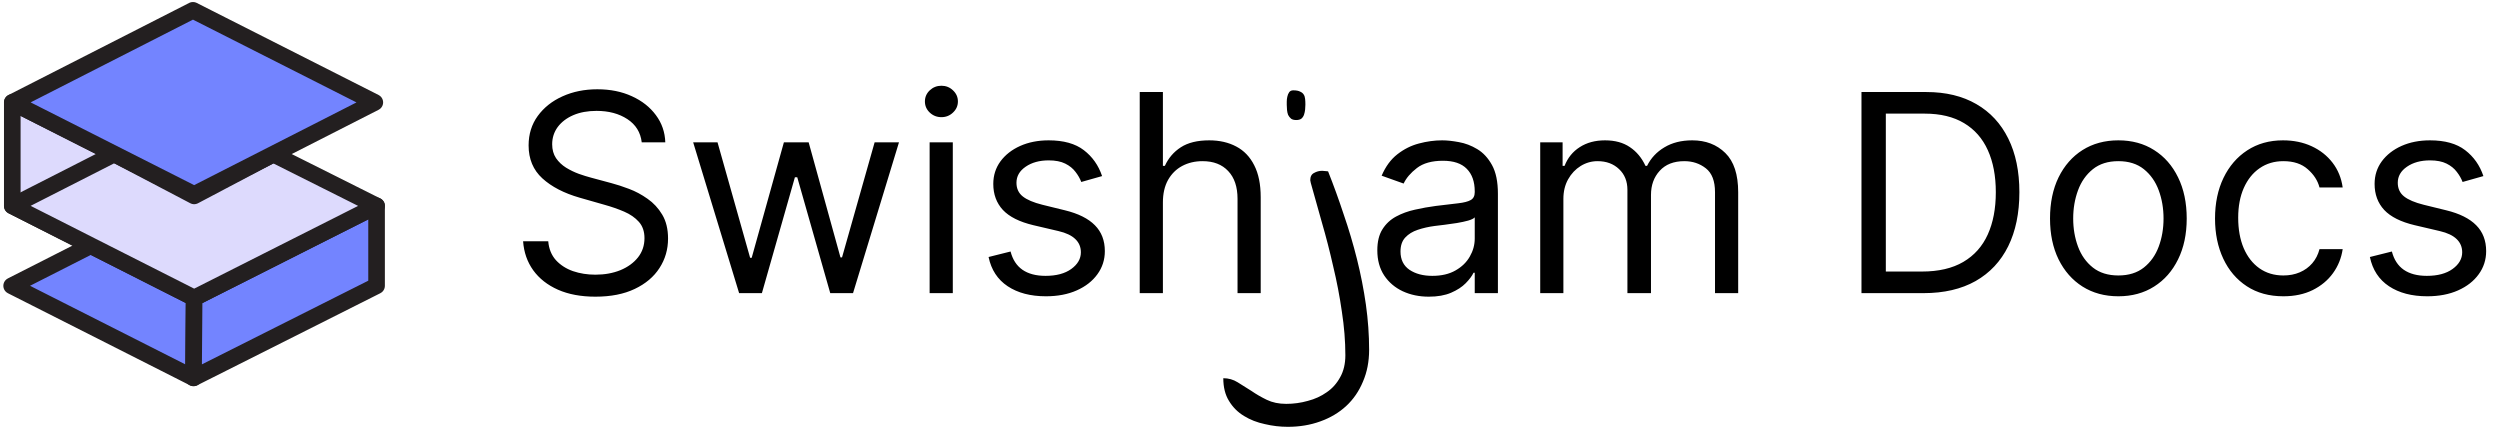 <svg width="6021" height="1028" viewBox="0 0 6021 1028" fill="none" xmlns="http://www.w3.org/2000/svg">
<path d="M1545.54 342.727C1542.7 318.761 1531.19 300.156 1511.01 286.912C1490.83 273.668 1466.07 267.045 1436.75 267.045C1415.3 267.045 1396.54 270.514 1380.46 277.452C1364.53 284.389 1352.08 293.928 1343.09 306.069C1334.26 318.209 1329.85 332.006 1329.85 347.457C1329.85 360.386 1332.92 371.502 1339.07 380.805C1345.38 389.95 1353.42 397.597 1363.19 403.746C1372.97 409.737 1383.22 414.704 1393.94 418.646C1404.66 422.43 1414.52 425.504 1423.5 427.869L1472.7 441.114C1485.31 444.425 1499.34 448.997 1514.79 454.831C1530.4 460.665 1545.3 468.627 1559.49 478.718C1573.84 488.651 1585.67 501.423 1594.97 517.032C1604.27 532.641 1608.92 551.798 1608.92 574.503C1608.92 600.676 1602.06 624.327 1588.35 645.455C1574.79 666.582 1554.92 683.374 1528.75 695.83C1502.73 708.286 1471.12 714.514 1433.91 714.514C1399.22 714.514 1369.19 708.917 1343.8 697.722C1318.57 686.528 1298.71 670.918 1284.2 650.894C1269.85 630.87 1261.73 607.614 1259.84 581.125H1320.39C1321.96 599.415 1328.11 614.551 1338.83 626.534C1349.71 638.359 1363.43 647.189 1379.99 653.023C1396.7 658.699 1414.67 661.537 1433.91 661.537C1456.3 661.537 1476.4 657.911 1494.22 650.658C1512.03 643.247 1526.15 632.999 1536.55 619.912C1546.96 606.668 1552.16 591.216 1552.16 573.557C1552.16 557.474 1547.67 544.388 1538.68 534.297C1529.69 524.206 1517.87 516.007 1503.21 509.7C1488.54 503.393 1472.7 497.875 1455.67 493.145L1396.07 476.116C1358.23 465.237 1328.27 449.707 1306.2 429.525C1284.12 409.343 1273.09 382.933 1273.09 350.295C1273.09 323.176 1280.42 299.526 1295.08 279.344C1309.9 259.004 1329.77 243.237 1354.68 232.043C1379.75 220.69 1407.74 215.014 1438.64 215.014C1469.86 215.014 1497.61 220.611 1521.89 231.806C1546.17 242.843 1565.41 257.979 1579.6 277.215C1593.94 296.451 1601.51 318.288 1602.3 342.727H1545.54ZM1780.09 706L1669.41 342.727H1728.06L1806.58 620.858H1810.37L1887.94 342.727H1947.54L2024.17 619.912H2027.95L2106.47 342.727H2165.13L2054.44 706H1999.57L1920.11 426.923H1914.43L1834.96 706H1780.09ZM2238.92 706V342.727H2294.73V706H2238.92ZM2267.3 282.182C2256.42 282.182 2247.04 278.477 2239.15 271.066C2231.43 263.656 2227.56 254.747 2227.56 244.341C2227.56 233.935 2231.43 225.026 2239.15 217.616C2247.04 210.205 2256.42 206.5 2267.3 206.5C2278.18 206.5 2287.48 210.205 2295.2 217.616C2303.09 225.026 2307.03 233.935 2307.03 244.341C2307.03 254.747 2303.09 263.656 2295.2 271.066C2287.48 278.477 2278.18 282.182 2267.3 282.182ZM2654.28 424.085L2604.14 438.276C2600.99 429.919 2596.33 421.799 2590.19 413.915C2584.19 405.874 2576 399.252 2565.59 394.049C2555.18 388.846 2541.86 386.244 2525.62 386.244C2503.39 386.244 2484.86 391.369 2470.04 401.617C2455.38 411.708 2448.05 424.558 2448.05 440.168C2448.05 454.043 2453.09 465.001 2463.18 473.042C2473.27 481.083 2489.04 487.784 2510.48 493.145L2564.41 506.389C2596.89 514.273 2621.09 526.335 2637.01 542.575C2652.94 558.657 2660.9 579.391 2660.9 604.776C2660.9 625.588 2654.91 644.193 2642.93 660.591C2631.1 676.989 2614.55 689.918 2593.26 699.378C2571.97 708.838 2547.22 713.568 2519 713.568C2481.94 713.568 2451.28 705.527 2427 689.445C2402.72 673.362 2387.34 649.869 2380.88 618.966L2433.86 605.722C2438.9 625.273 2448.44 639.936 2462.47 649.712C2476.66 659.487 2495.19 664.375 2518.05 664.375C2544.07 664.375 2564.72 658.857 2580.02 647.82C2595.47 636.625 2603.19 623.223 2603.19 607.614C2603.19 595 2598.78 584.436 2589.95 575.922C2581.12 567.25 2567.56 560.786 2549.27 556.528L2488.72 542.338C2455.46 534.455 2431.02 522.235 2415.41 505.68C2399.96 488.967 2392.23 468.075 2392.23 443.006C2392.23 422.509 2397.99 404.376 2409.5 388.609C2421.16 372.842 2437.01 360.465 2457.03 351.478C2477.21 342.491 2500.08 337.997 2525.62 337.997C2561.57 337.997 2589.79 345.881 2610.29 361.648C2630.94 377.415 2645.61 398.227 2654.28 424.085ZM2800.73 487.469V706H2744.92V221.636H2800.73V399.489H2805.46C2813.98 380.726 2826.75 365.826 2843.78 354.789C2860.96 343.594 2883.83 337.997 2912.37 337.997C2937.12 337.997 2958.8 342.964 2977.4 352.897C2996.01 362.673 3010.44 377.73 3020.68 398.07C3031.09 418.251 3036.29 443.952 3036.29 475.17V706H2980.48V478.955C2980.48 450.101 2972.99 427.79 2958.01 412.023C2943.19 396.099 2922.61 388.136 2896.28 388.136C2877.99 388.136 2861.6 391.999 2847.09 399.725C2832.74 407.451 2821.39 418.724 2813.03 433.545C2804.83 448.366 2800.73 466.341 2800.73 487.469ZM2946.19 910.873C2958.76 910.873 2970.25 914.125 2980.66 920.629C2991.06 927.133 3002.12 934.07 3013.83 941.441C3025.1 949.246 3037.46 956.4 3050.9 962.904C3064.34 969.408 3079.95 972.66 3097.73 972.66C3115.5 972.66 3132.85 970.275 3149.76 965.506C3166.67 961.17 3181.84 954.232 3195.29 944.693C3208.73 935.588 3219.57 923.447 3227.8 908.271C3236.04 893.529 3240.16 875.969 3240.16 855.59C3240.16 821.77 3237.34 786.648 3231.71 750.227C3226.5 713.805 3219.57 677.6 3210.89 641.611C3202.66 605.189 3193.55 569.852 3183.58 535.598C3174.04 501.344 3165.15 469.691 3156.91 440.641C3156.91 440.207 3156.7 439.123 3156.26 437.389C3155.83 435.654 3155.61 434.57 3155.61 434.137C3155.61 425.465 3158.65 419.611 3164.72 416.576C3170.79 413.107 3177.29 411.373 3184.23 411.373C3185.96 411.373 3188.56 411.59 3192.03 412.023C3195.5 412.457 3197.67 412.674 3198.54 412.674C3211.98 446.494 3224.55 481.182 3236.26 516.736C3248.4 551.857 3259.02 587.629 3268.13 624.051C3277.23 660.473 3284.39 696.895 3289.59 733.316C3294.79 770.172 3297.4 806.594 3297.4 842.582C3297.4 870.766 3292.41 896.348 3282.44 919.328C3272.9 942.309 3259.46 961.82 3242.11 977.863C3224.77 993.906 3203.96 1006.26 3179.68 1014.94C3155.83 1023.61 3129.81 1027.94 3101.63 1027.94C3082.98 1027.94 3064.56 1025.78 3046.35 1021.44C3027.7 1017.54 3011.01 1011.03 2996.27 1001.93C2981.09 992.822 2968.95 980.682 2959.84 965.506C2950.74 950.764 2946.19 932.553 2946.19 910.873ZM3099.03 252.678C3099.03 251.377 3099.03 248.775 3099.03 244.873C3099.03 240.971 3099.46 237.068 3100.33 233.166C3101.2 228.83 3102.71 225.145 3104.88 222.109C3107.05 219.074 3110.3 217.557 3114.64 217.557C3122.01 217.557 3127.64 218.641 3131.55 220.809C3135.45 222.543 3138.27 224.928 3140 227.963C3141.74 230.564 3142.82 234.033 3143.25 238.369C3143.69 242.271 3143.9 246.824 3143.9 252.027C3143.9 255.496 3143.69 259.398 3143.25 263.734C3142.82 268.07 3141.95 272.189 3140.65 276.092C3139.35 279.994 3137.18 283.246 3134.15 285.848C3131.11 288.016 3126.99 289.1 3121.79 289.1C3116.59 289.1 3112.47 288.016 3109.43 285.848C3106.4 283.246 3104.01 280.211 3102.28 276.742C3100.98 273.273 3100.11 269.371 3099.68 265.035C3099.24 260.699 3099.03 256.58 3099.03 252.678ZM3441.07 714.514C3418.05 714.514 3397.16 710.178 3378.4 701.506C3359.64 692.677 3344.74 679.984 3333.7 663.429C3322.66 646.716 3317.14 626.534 3317.14 602.884C3317.14 582.071 3321.24 565.2 3329.44 552.271C3337.64 539.185 3348.6 528.936 3362.32 521.526C3376.03 514.115 3391.17 508.597 3407.73 504.97C3424.44 501.186 3441.23 498.19 3458.1 495.983C3480.18 493.145 3498.07 491.016 3511.79 489.597C3525.66 488.021 3535.75 485.419 3542.06 481.793C3548.53 478.166 3551.76 471.859 3551.76 462.872V460.98C3551.76 437.645 3545.37 419.513 3532.6 406.584C3519.99 393.655 3500.83 387.19 3475.13 387.19C3448.48 387.19 3427.59 393.024 3412.46 404.692C3397.32 416.359 3386.68 428.815 3380.53 442.06L3327.55 423.139C3337.01 401.065 3349.62 383.879 3365.39 371.581C3381.32 359.125 3398.66 350.453 3417.42 345.565C3436.34 340.52 3454.95 337.997 3473.24 337.997C3484.91 337.997 3498.31 339.416 3513.44 342.254C3528.74 344.935 3543.48 350.532 3557.67 359.046C3572.02 367.56 3583.92 380.411 3593.38 397.597C3602.84 414.783 3607.57 437.803 3607.57 466.656V706H3551.76V656.807H3548.92C3545.14 664.69 3538.83 673.126 3530 682.113C3521.17 691.1 3509.42 698.747 3494.76 705.054C3480.1 711.361 3462.2 714.514 3441.07 714.514ZM3449.59 664.375C3471.66 664.375 3490.27 660.039 3505.4 651.367C3520.7 642.695 3532.21 631.501 3539.93 617.783C3547.82 604.066 3551.76 589.639 3551.76 574.503V523.418C3549.39 526.256 3544.19 528.857 3536.15 531.222C3528.27 533.43 3519.12 535.401 3508.71 537.135C3498.47 538.712 3488.45 540.131 3478.68 541.392C3469.06 542.496 3461.26 543.442 3455.26 544.23C3440.76 546.122 3427.2 549.197 3414.59 553.454C3402.13 557.553 3392.04 563.781 3384.31 572.138C3376.74 580.337 3372.96 591.531 3372.96 605.722C3372.96 625.115 3380.13 639.778 3394.48 649.712C3408.99 659.487 3427.36 664.375 3449.59 664.375ZM3709.45 706V342.727H3763.37V399.489H3768.1C3775.67 380.095 3787.89 365.038 3804.76 354.316C3821.63 343.437 3841.89 337.997 3865.54 337.997C3889.51 337.997 3909.45 343.437 3925.38 354.316C3941.46 365.038 3954 380.095 3962.98 399.489H3966.77C3976.07 380.726 3990.02 365.826 4008.63 354.789C4027.23 343.594 4049.54 337.997 4075.56 337.997C4108.04 337.997 4134.61 348.167 4155.26 368.506C4175.92 388.688 4186.24 420.143 4186.24 462.872V706H4130.43V462.872C4130.43 436.068 4123.1 416.911 4108.43 405.401C4093.77 393.891 4076.51 388.136 4056.64 388.136C4031.1 388.136 4011.31 395.862 3997.28 411.314C3983.24 426.608 3976.23 446.001 3976.23 469.494V706H3919.47V457.196C3919.47 436.541 3912.76 419.907 3899.36 407.293C3885.96 394.522 3868.7 388.136 3847.57 388.136C3833.06 388.136 3819.5 391.999 3806.89 399.725C3794.43 407.451 3784.34 418.173 3776.62 431.89C3769.05 445.45 3765.26 461.138 3765.26 478.955V706H3709.45ZM4632.65 706H4483.18V221.636H4639.27C4686.26 221.636 4726.46 231.333 4759.89 250.727C4793.31 269.962 4818.94 297.633 4836.75 333.74C4854.57 369.689 4863.48 412.733 4863.48 462.872C4863.48 513.327 4854.49 556.765 4836.52 593.187C4818.54 629.451 4792.37 657.359 4758 676.91C4723.62 696.303 4681.84 706 4632.65 706ZM4541.83 653.969H4628.86C4668.91 653.969 4702.1 646.243 4728.43 630.791C4754.76 615.339 4774.39 593.344 4787.32 564.806C4800.25 536.268 4806.72 502.29 4806.72 462.872C4806.72 423.77 4800.33 390.107 4787.56 361.884C4774.79 333.504 4755.71 311.745 4730.33 296.609C4704.94 281.315 4673.33 273.668 4635.49 273.668H4541.83V653.969ZM5101.88 713.568C5069.08 713.568 5040.31 705.763 5015.55 690.154C4990.95 674.545 4971.72 652.707 4957.84 624.642C4944.13 596.577 4937.27 563.781 4937.27 526.256C4937.27 488.415 4944.13 455.383 4957.84 427.16C4971.72 398.937 4990.95 377.021 5015.55 361.411C5040.31 345.802 5069.08 337.997 5101.88 337.997C5134.67 337.997 5163.37 345.802 5187.96 361.411C5212.72 377.021 5231.95 398.937 5245.67 427.16C5259.55 455.383 5266.48 488.415 5266.48 526.256C5266.48 563.781 5259.55 596.577 5245.67 624.642C5231.95 652.707 5212.72 674.545 5187.96 690.154C5163.37 705.763 5134.67 713.568 5101.88 713.568ZM5101.88 663.429C5126.79 663.429 5147.28 657.043 5163.37 644.272C5179.45 631.501 5191.35 614.709 5199.08 593.896C5206.81 573.084 5210.67 550.537 5210.67 526.256C5210.67 501.974 5206.81 479.349 5199.08 458.379C5191.35 437.408 5179.45 420.459 5163.37 407.53C5147.28 394.601 5126.79 388.136 5101.88 388.136C5076.96 388.136 5056.47 394.601 5040.38 407.53C5024.3 420.459 5012.4 437.408 5004.67 458.379C4996.95 479.349 4993.08 501.974 4993.08 526.256C4993.08 550.537 4996.95 573.084 5004.67 593.896C5012.4 614.709 5024.3 631.501 5040.38 644.272C5056.47 657.043 5076.96 663.429 5101.88 663.429ZM5499.26 713.568C5465.21 713.568 5435.88 705.527 5411.28 689.445C5386.69 673.362 5367.77 651.21 5354.52 622.987C5341.28 594.763 5334.66 562.52 5334.66 526.256C5334.66 489.361 5341.44 456.802 5355 428.579C5368.71 400.198 5387.79 378.045 5412.23 362.121C5436.83 346.038 5465.52 337.997 5498.32 337.997C5523.86 337.997 5546.88 342.727 5567.38 352.188C5587.88 361.648 5604.67 374.892 5617.75 391.92C5630.84 408.949 5638.96 428.815 5642.11 451.52H5586.3C5582.04 434.964 5572.58 420.301 5557.92 407.53C5543.41 394.601 5523.86 388.136 5499.26 388.136C5477.51 388.136 5458.43 393.812 5442.03 405.165C5425.79 416.359 5413.1 432.205 5403.95 452.702C5394.97 473.042 5390.47 496.929 5390.47 524.364C5390.47 552.429 5394.89 576.868 5403.72 597.68C5412.7 618.493 5425.32 634.654 5441.56 646.164C5457.95 657.674 5477.19 663.429 5499.26 663.429C5513.77 663.429 5526.94 660.906 5538.76 655.861C5550.59 650.815 5560.6 643.562 5568.8 634.102C5577 624.642 5582.83 613.29 5586.3 600.045H5642.11C5638.96 621.489 5631.16 640.803 5618.7 657.989C5606.4 675.018 5590.08 688.577 5569.74 698.668C5549.56 708.602 5526.07 713.568 5499.26 713.568ZM5981.03 424.085L5930.89 438.276C5927.73 429.919 5923.08 421.799 5916.93 413.915C5910.94 405.874 5902.74 399.252 5892.34 394.049C5881.93 388.846 5868.61 386.244 5852.37 386.244C5830.14 386.244 5811.61 391.369 5796.79 401.617C5782.13 411.708 5774.79 424.558 5774.79 440.168C5774.79 454.043 5779.84 465.001 5789.93 473.042C5800.02 481.083 5815.79 487.784 5837.23 493.145L5891.15 506.389C5923.63 514.273 5947.84 526.335 5963.76 542.575C5979.69 558.657 5987.65 579.391 5987.65 604.776C5987.65 625.588 5981.66 644.193 5969.67 660.591C5957.85 676.989 5941.29 689.918 5920.01 699.378C5898.72 708.838 5873.97 713.568 5845.75 713.568C5808.69 713.568 5778.03 705.527 5753.74 689.445C5729.46 673.362 5714.09 649.869 5707.63 618.966L5760.6 605.722C5765.65 625.273 5775.19 639.936 5789.22 649.712C5803.41 659.487 5821.94 664.375 5844.8 664.375C5870.81 664.375 5891.47 658.857 5906.76 647.82C5922.22 636.625 5929.94 623.223 5929.94 607.614C5929.94 595 5925.53 584.436 5916.7 575.922C5907.87 567.25 5894.31 560.786 5876.02 556.528L5815.47 542.338C5782.2 534.455 5757.77 522.235 5742.16 505.68C5726.7 488.967 5718.98 468.075 5718.98 443.006C5718.98 422.509 5724.73 404.376 5736.24 388.609C5747.91 372.842 5763.76 360.465 5783.78 351.478C5803.96 342.491 5826.82 337.997 5852.37 337.997C5888.32 337.997 5916.54 345.881 5937.04 361.648C5957.69 377.415 5972.35 398.227 5981.03 424.085Z" fill="black"/>
<path d="M467.592 468.276V717.573L218.614 591.566L29.584 495.82V246.617L275.034 370.844L467.592 468.276Z" fill="#DDDAFD" stroke="#231F20" stroke-width="40" stroke-linecap="round" stroke-linejoin="round"/>
<path d="M906.97 495.817L714.092 593.156L467.572 717.57V468.274L658.847 371.497L906.97 495.817Z" stroke="#231F20" stroke-width="3" stroke-linecap="round" stroke-linejoin="round"/>
<path d="M906.951 688.342L466.166 910L28.051 688.342L218.578 591.565L461.249 468.274L467.555 471.366L714.073 593.158L906.951 688.342Z" stroke="#231F20" stroke-width="3" stroke-linecap="round" stroke-linejoin="round"/>
<path d="M467.555 717.572L466.166 910.002L28.051 688.343L218.578 591.566L467.555 717.572Z" fill="#7384FF" stroke="#231F20" stroke-width="40" stroke-linecap="round" stroke-linejoin="round"/>
<path d="M906.931 495.818V688.341L466.039 910.094L467.535 717.57L906.931 495.818Z" fill="#7384FF" stroke="#231F20" stroke-width="40" stroke-linecap="round" stroke-linejoin="round"/>
<path d="M906.987 495.815L714.11 593.154L467.592 717.568L218.614 591.561L29.584 495.815L275.034 370.839V370.746L467.592 471.785L658.225 371.121L658.866 371.495L906.987 495.815Z" fill="#DDDAFD" stroke="#231F20" stroke-width="40" stroke-linecap="round" stroke-linejoin="round"/>
<g style="mix-blend-mode:multiply">
<g style="mix-blend-mode:overlay">
<path d="M902.714 246.615L467.592 468.274L29.584 246.615L464.706 24.862L902.714 246.615Z" fill="#7384FF"/>
</g>
<path d="M902.714 246.615L467.592 468.274L29.584 246.615L464.706 24.862L902.714 246.615Z" stroke="#231F20" stroke-width="40" stroke-linecap="round" stroke-linejoin="round"/>
</g>
</svg>
